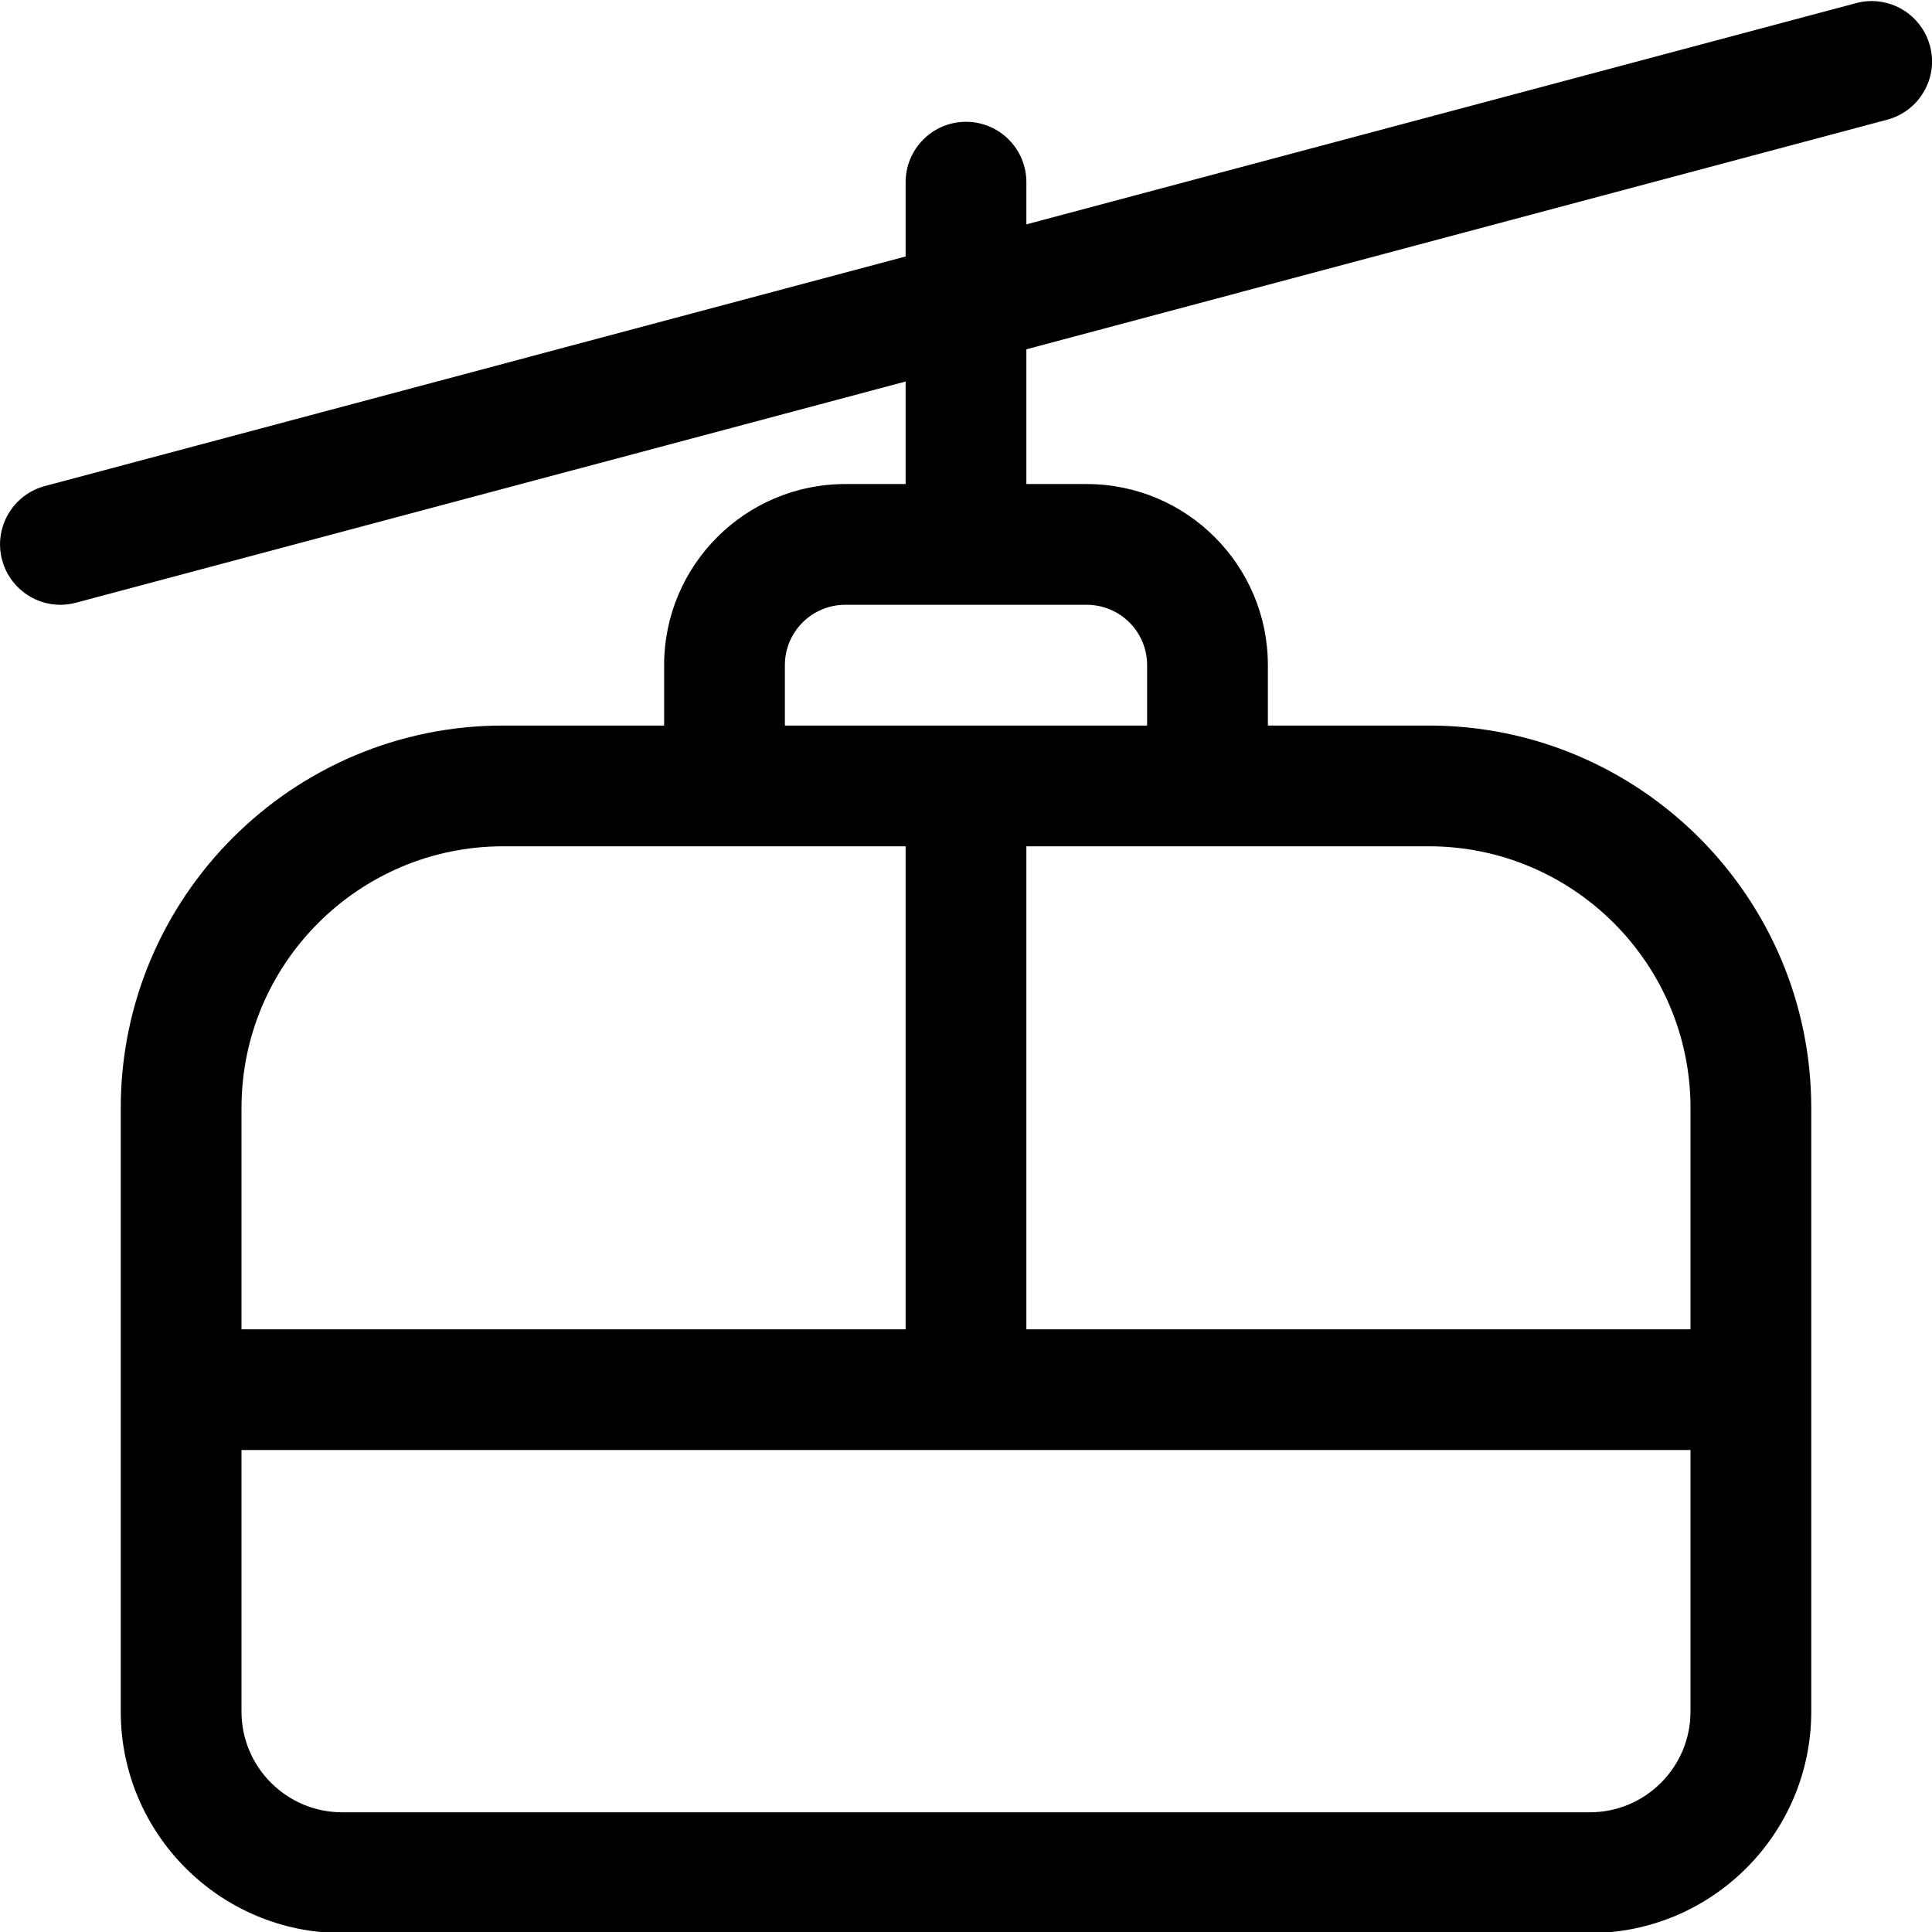 <?xml version="1.0" encoding="utf-8"?>
<!-- Generator: Adobe Illustrator 22.1.0, SVG Export Plug-In . SVG Version: 6.00 Build 0)  -->
<svg version="1.1" id="Layer_1" xmlns="http://www.w3.org/2000/svg" xmlns:xlink="http://www.w3.org/1999/xlink" x="0px" y="0px"
	 viewBox="0 0 24 24" style="enable-background:new 0 0 24 24;" xml:space="preserve">
<title>cable-car-1</title>
<g>
	<path d="M4.25,24.013c-1.516,0-2.75-1.234-2.75-2.75v-7.5c0-2.619,2.131-4.75,4.75-4.75h2v-0.75c0-1.241,1.009-2.25,2.25-2.25h0.75
		V4.739L0.944,7.487C0.88,7.504,0.815,7.513,0.75,7.513c-0.339,0-0.637-0.229-0.724-0.557c-0.107-0.4,0.132-0.811,0.531-0.918
		L11.25,3.186V2.263c0-0.414,0.336-0.75,0.75-0.75s0.75,0.336,0.75,0.75v0.524l10.307-2.748c0.063-0.017,0.129-0.026,0.194-0.026
		c0.339,0,0.636,0.229,0.724,0.557C24.027,0.763,24,0.965,23.899,1.138c-0.1,0.173-0.262,0.297-0.456,0.349L12.75,4.339v1.674h0.75
		c1.241,0,2.25,1.009,2.25,2.25v0.75h2c2.619,0,4.75,2.131,4.75,4.75v7.5c0,1.516-1.234,2.75-2.75,2.75H4.25z M3,21.263
		c0,0.689,0.561,1.25,1.25,1.25h15.5c0.689,0,1.25-0.561,1.25-1.25v-3.25H3V21.263z M21,16.513v-2.75c0-1.792-1.458-3.25-3.25-3.25
		h-5v6H21z M11.25,16.513v-6h-5c-1.792,0-3.25,1.458-3.25,3.25v2.75H11.25z M14.25,9.013v-0.75c0-0.414-0.336-0.75-0.75-0.75h-3
		c-0.414,0-0.75,0.336-0.75,0.75v0.75H14.25z"/>
</g>
</svg>
